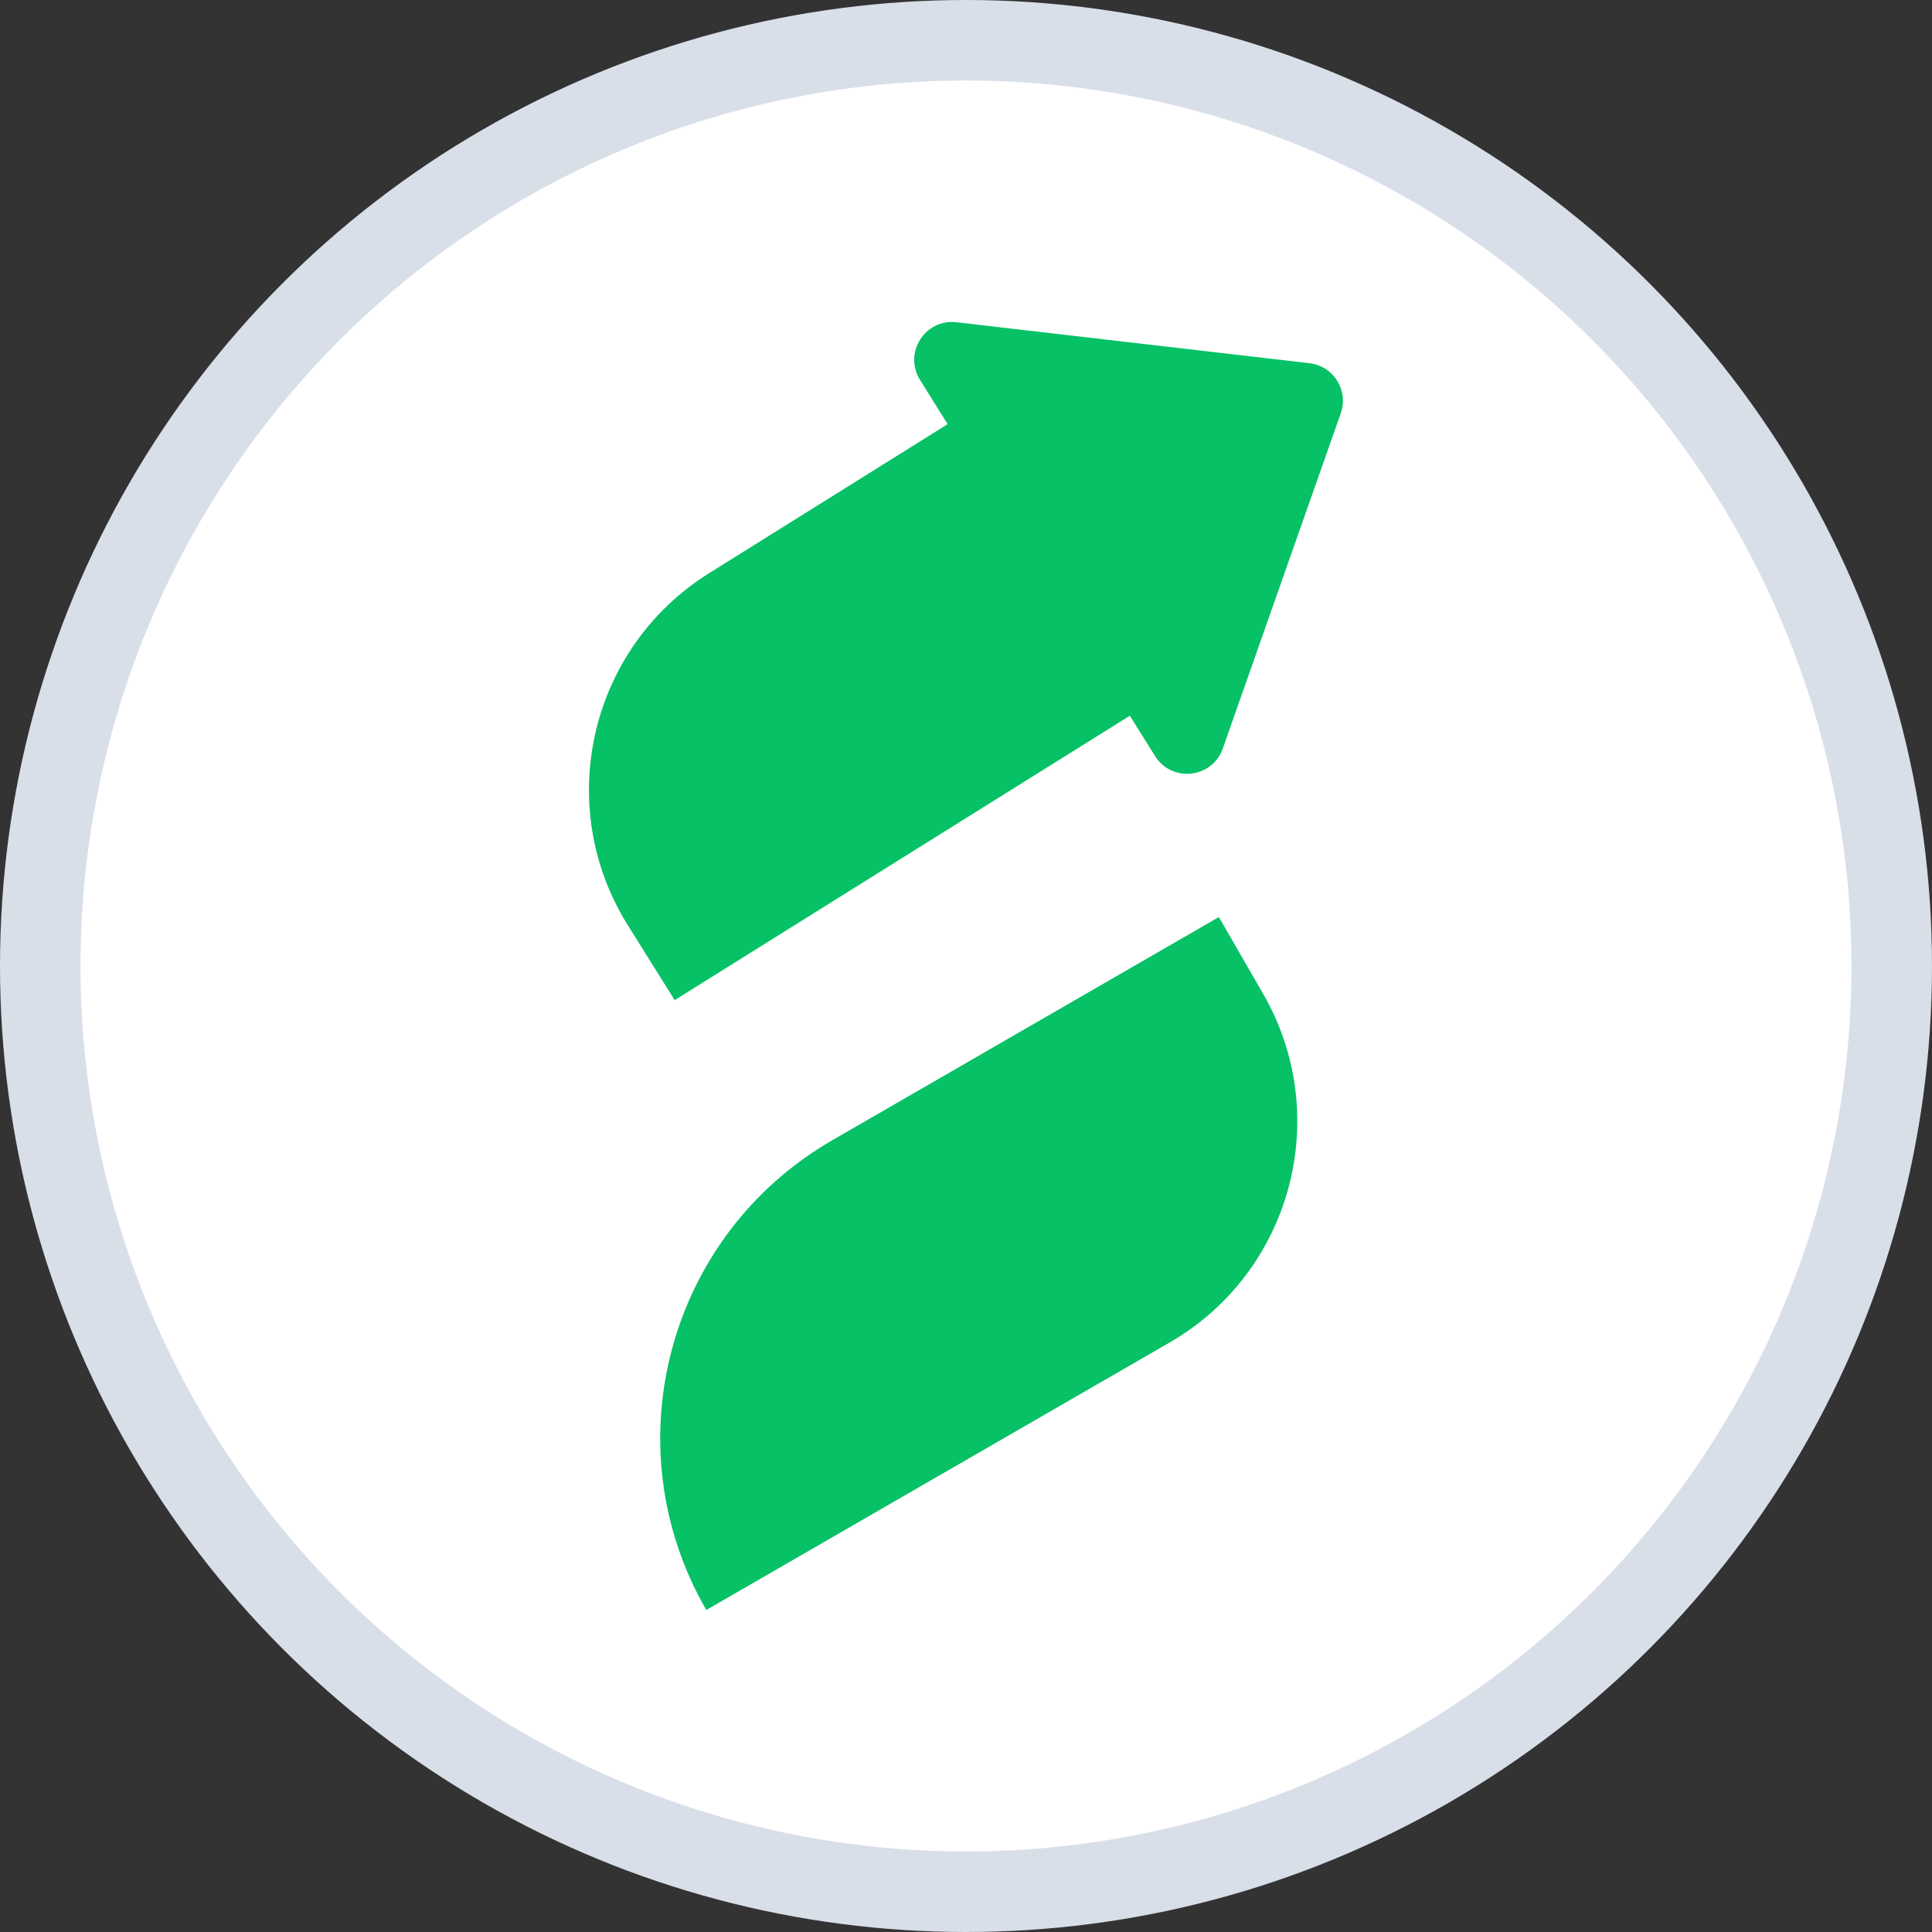 <svg width="24" height="24" viewBox="0 0 24 24" fill="none" xmlns="http://www.w3.org/2000/svg">
<rect x="0" y="0" width="24" height="24" fill="#333333" stroke="none"/>
<circle cx="12" cy="12" r="11.5" fill="white" stroke="#D8DFE9"/>
<path fill-rule="evenodd" clip-rule="evenodd" d="M16.266 4.512C16.566 4.546 16.756 4.85 16.655 5.135L15.19 9.298C15.059 9.67 14.557 9.726 14.348 9.391L14.035 8.891L8.381 12.424L7.799 11.494C6.87 10.007 7.322 8.049 8.809 7.12L11.772 5.269L11.429 4.72C11.22 4.385 11.49 3.958 11.882 4.003L16.266 4.512ZM10.338 14.165C8.295 15.345 7.595 17.957 8.774 20L14.528 16.678C16.046 15.802 16.566 13.861 15.69 12.343L15.141 11.392L10.338 14.165Z" fill="#07C166"/>
</svg>
